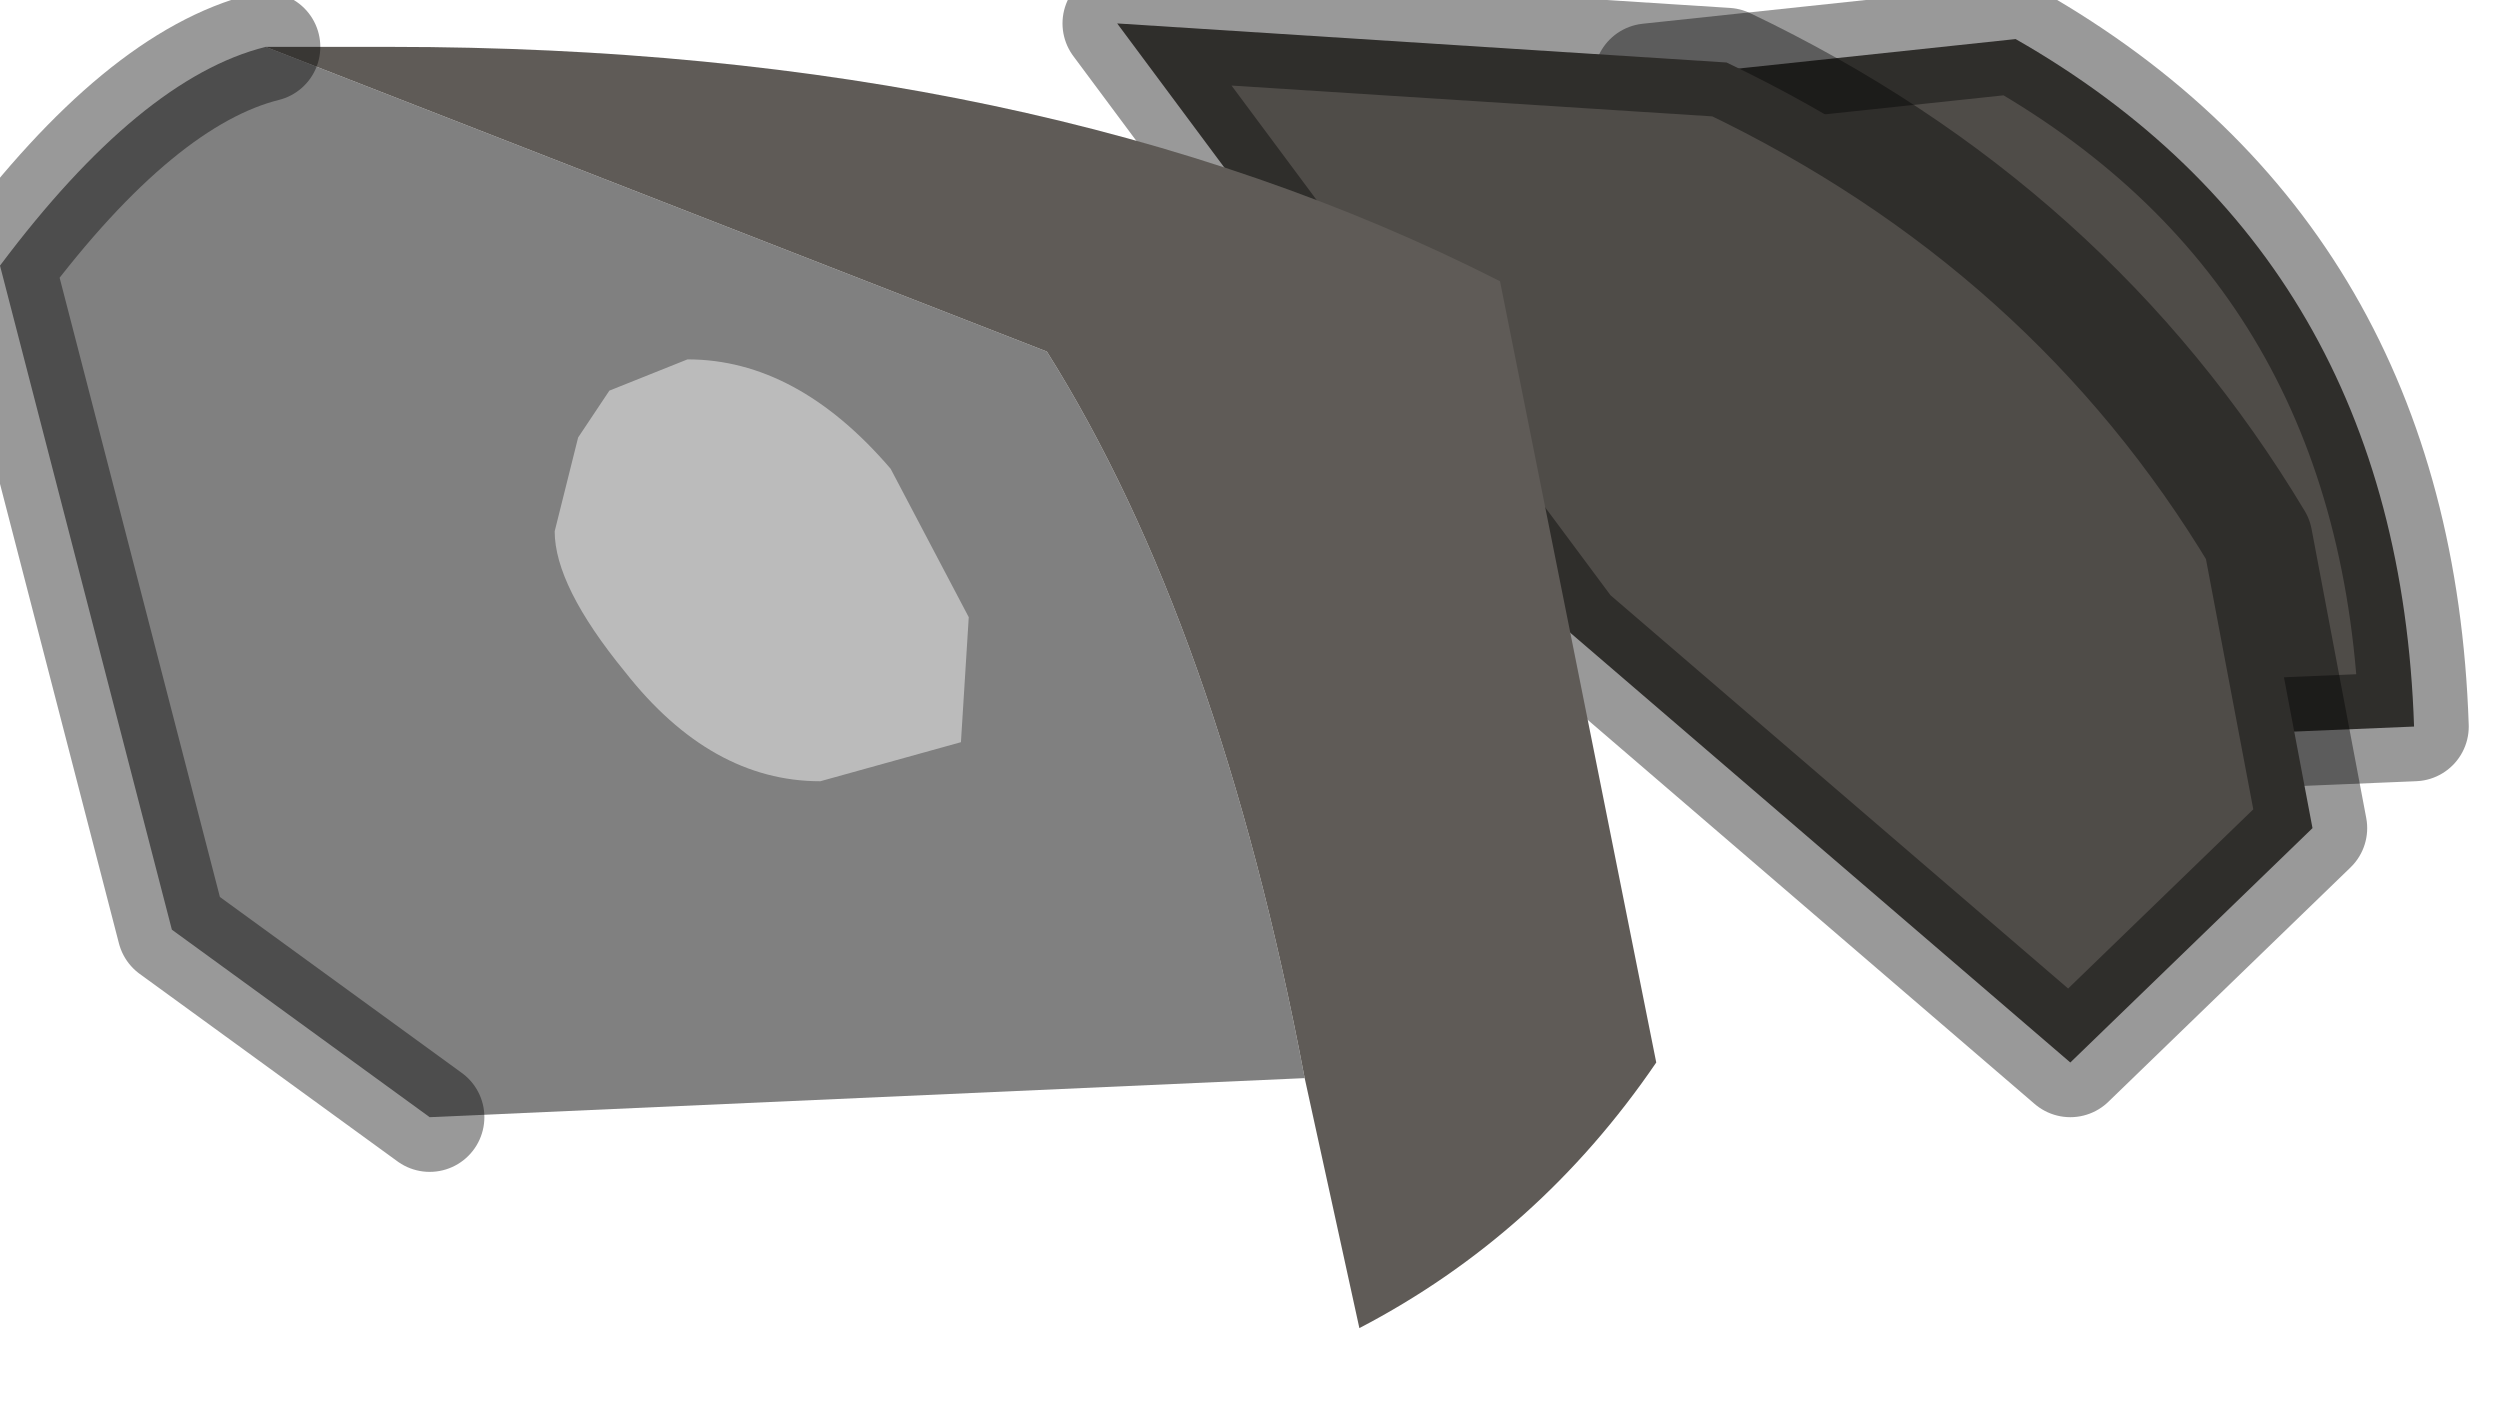 <?xml version="1.0" encoding="utf-8"?>
<svg version="1.1" id="Layer_1"
xmlns="http://www.w3.org/2000/svg"
xmlns:xlink="http://www.w3.org/1999/xlink"
width="16px" height="9px"
xml:space="preserve">
<g id="PathID_234" transform="matrix(1, 0, 0, 1, 0, 0)">
<path style="fill:#4F4C48;fill-opacity:1" d="M15.45 4.65L14.25 4.7Q13 1.7 10.55 0.5L12.9 0.25Q15.35 1.65 15.45 4.65" />
<path style="fill:none;stroke-width:0.7;stroke-linecap:round;stroke-linejoin:round;stroke-miterlimit:3;stroke:#000000;stroke-opacity:0.4" d="M15.45 4.65L14.25 4.7Q13 1.7 10.55 0.5L12.9 0.25Q15.35 1.65 15.45 4.65z" />
</g>
<g id="PathID_235" transform="matrix(1, 0, 0, 1, 0, 0)">
<path style="fill:#4F4C48;fill-opacity:1" d="M13.25 6.8L10.05 4.05L7.15 0.15L11.05 0.4Q13.25 1.45 14.45 3.45L14.8 5.3L13.25 6.8" />
<path style="fill:none;stroke-width:0.7;stroke-linecap:round;stroke-linejoin:round;stroke-miterlimit:3;stroke:#000000;stroke-opacity:0.4" d="M13.25 6.8L10.05 4.05L7.15 0.15L11.05 0.4Q13.25 1.45 14.45 3.45L14.8 5.3L13.25 6.8z" />
</g>
<g id="PathID_236" transform="matrix(1, 0, 0, 1, 0, 0)">
<path style="fill:#808080;fill-opacity:1" d="M6.7 2.25Q7.8 4 8.35 6.9L2.75 7.15L1.1 5.95L0 1.7Q0.9 0.5 1.7 0.3L6.7 2.25" />
<path style="fill:#5F5B57;fill-opacity:1" d="M1.7 0.3L2.5 0.3Q6.65 0.3 9.6 1.8L10.6 6.8Q9.85 7.9 8.7 8.5L8.35 6.9Q7.8 4 6.7 2.25L1.7 0.3" />
<path style="fill:none;stroke-width:0.7;stroke-linecap:round;stroke-linejoin:round;stroke-miterlimit:3;stroke:#000000;stroke-opacity:0.4" d="M2.75 7.15L1.1 5.95L0 1.7Q0.9 0.5 1.7 0.3" />
</g>
<g id="PathID_237" transform="matrix(1, 0, 0, 1, 0, 0)">
<path style="fill:#BBBBBB;fill-opacity:1" d="M6.15 4.75L5.25 5Q4.55 5 4 4.3Q3.55 3.75 3.55 3.4L3.7 2.8L3.9 2.5L4.4 2.3Q5.1 2.3 5.7 3L6.2 3.95L6.15 4.75" />
</g>
</svg>
